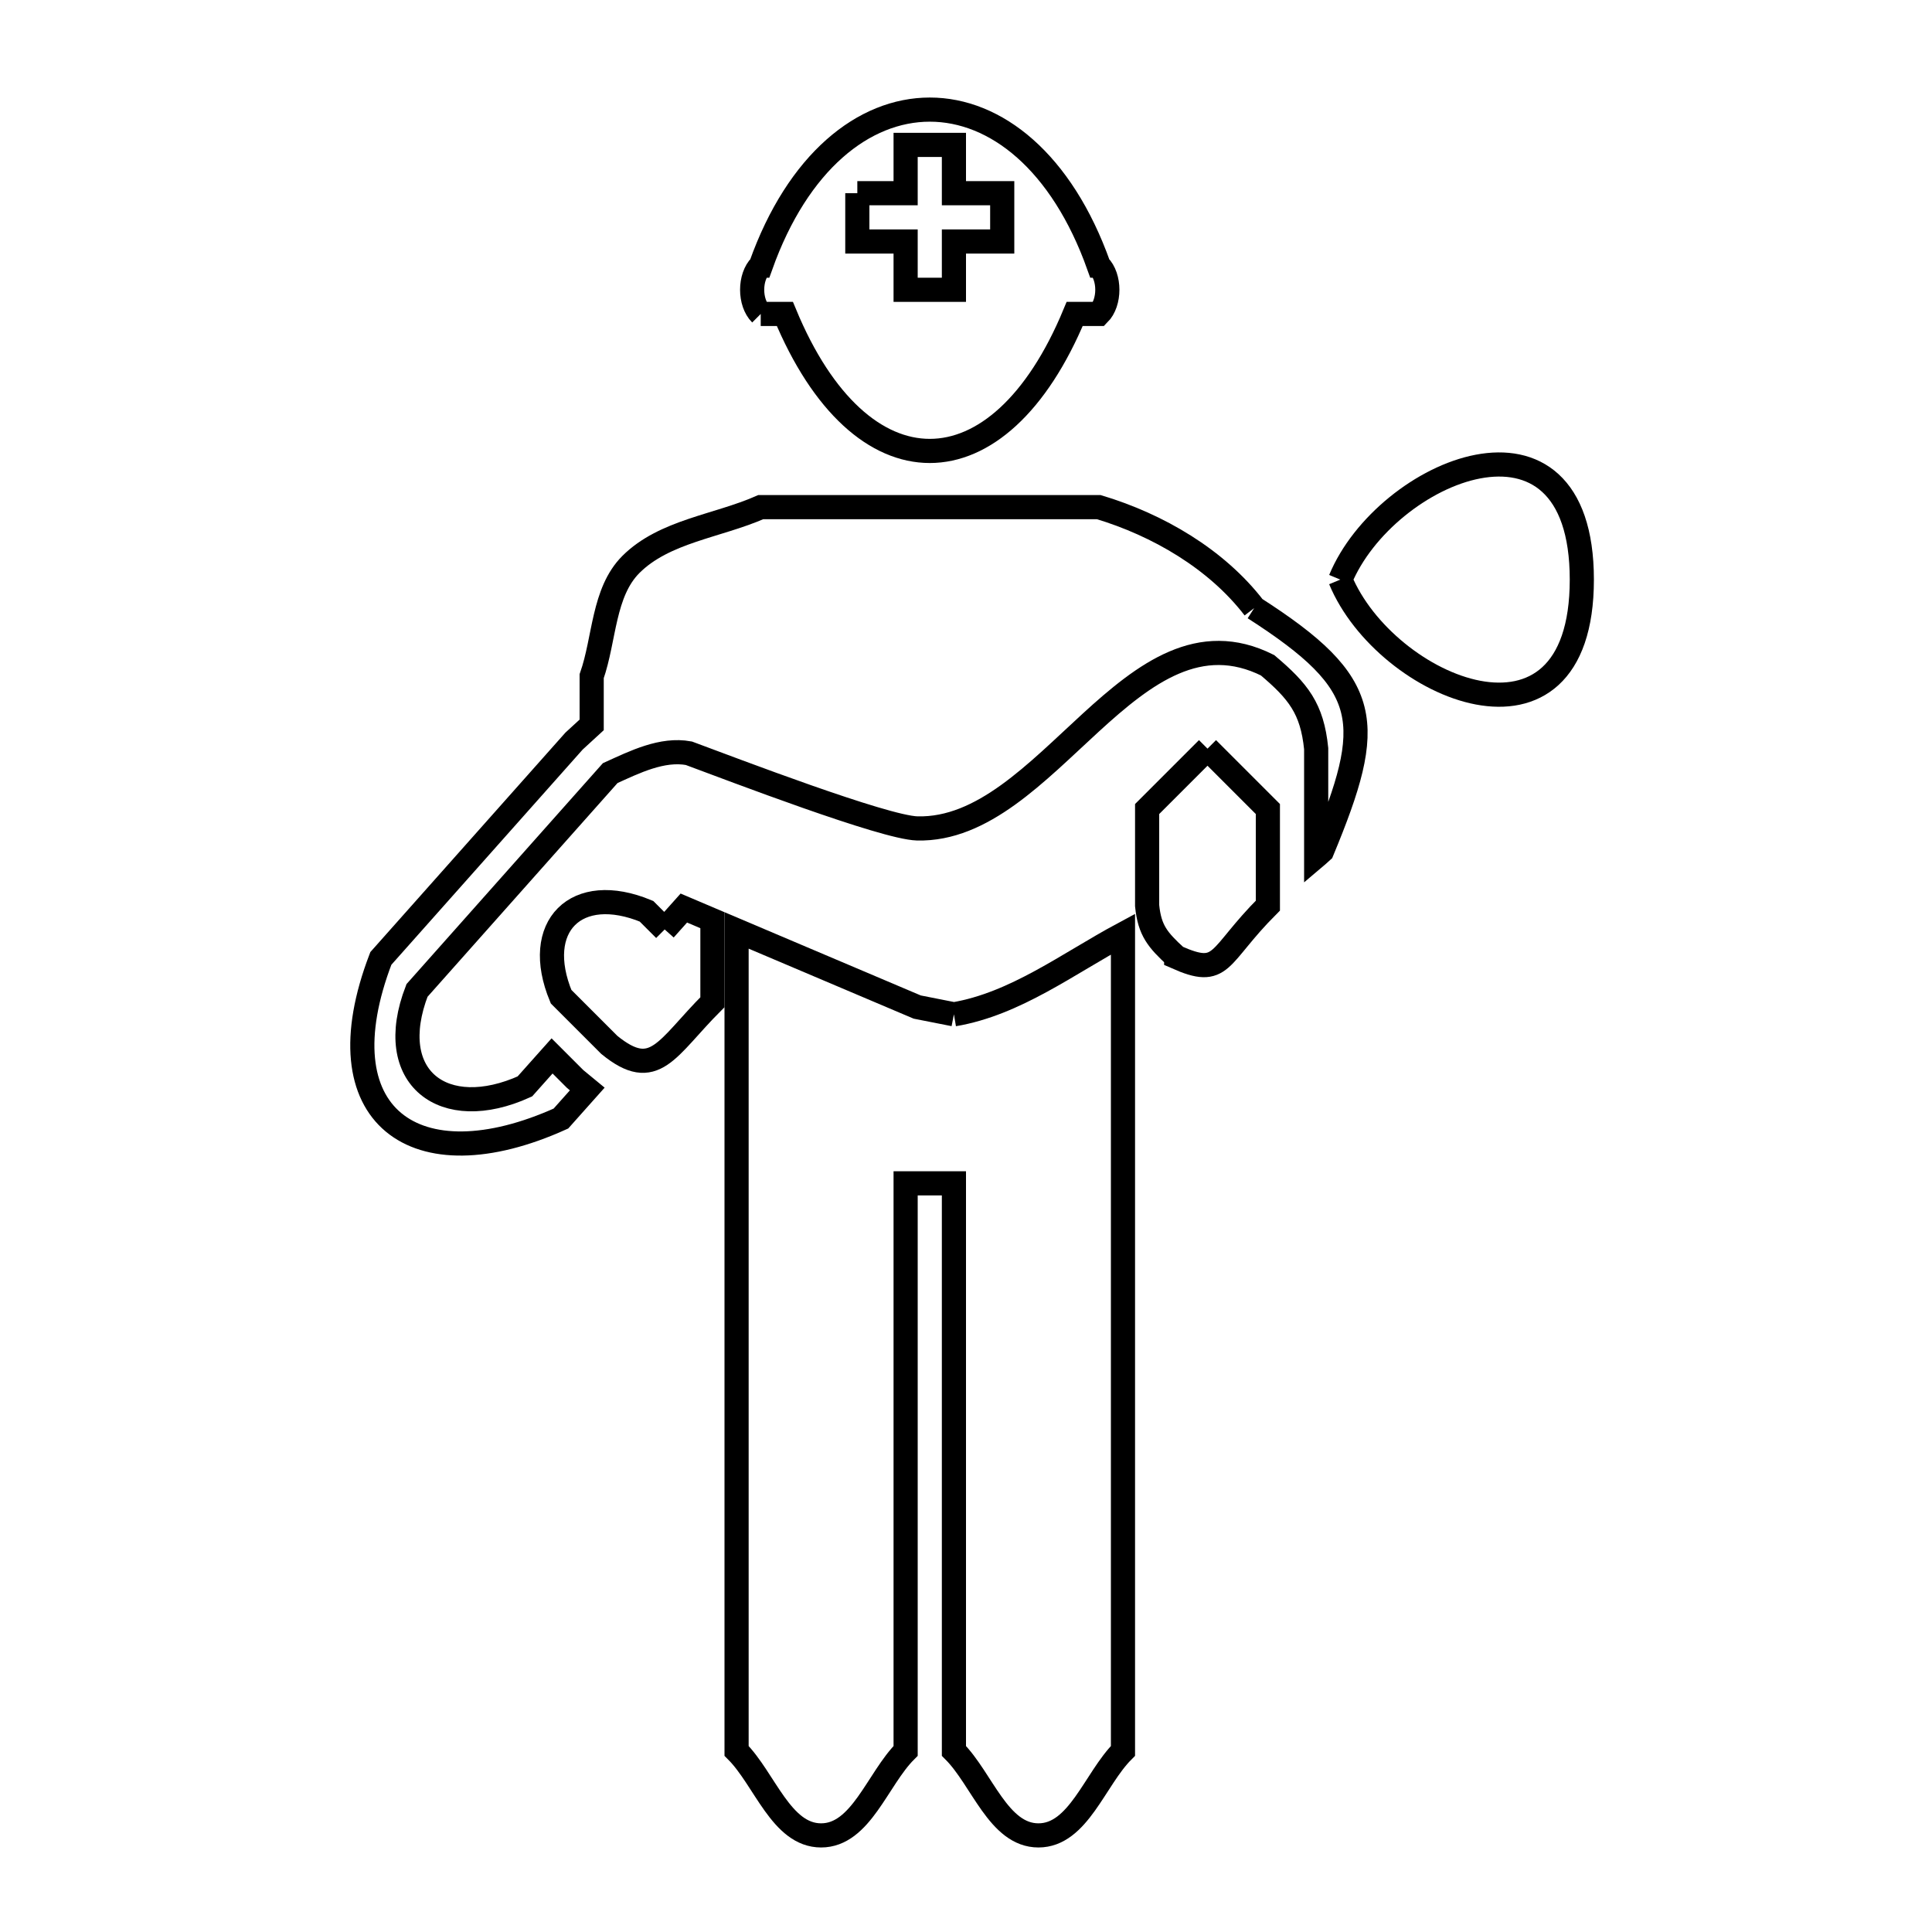 <svg xmlns="http://www.w3.org/2000/svg" viewBox="0.0 0.0 24.0 24.0" height="200px" width="200px"><path fill="none" stroke="black" stroke-width=".3" stroke-opacity="1.0"  filling="0" d="M10.65 2.4 L11.25 2.4 L11.25 1.8 L11.85 1.8 L11.85 2.4 L12.45 2.4 L12.45 3 L11.85 3 L11.85 3.6 L11.25 3.6 L11.25 3 L10.65 3 L10.65 2.4"></path>
<path fill="none" stroke="black" stroke-width=".3" stroke-opacity="1.0"  filling="0" d="M9.45 3.9 L9.45 3.9 C9.308 3.758 9.308 3.441 9.45 3.3 L9.451 3.3 C10.372 0.716 12.728 0.715 13.649 3.3 L13.65 3.3 C13.791 3.441 13.791 3.758 13.65 3.9 L13.35 3.9 C12.41 6.169 10.69 6.169 9.75 3.9 L9.45 3.9"></path>
<path fill="none" stroke="black" stroke-width=".3" stroke-opacity="1.0"  filling="0" d="M16.65 7.2 L16.65 7.2 C17.21 5.846 19.65 4.81 19.65 7.2 C19.65 9.589 17.211 8.555 16.65 7.2 L16.65 7.2"></path>
<path fill="none" stroke="black" stroke-width=".3" stroke-opacity="1.0"  filling="0" d="M15.58 7.554 L15.58 7.554 C17.057 8.502 17.088 8.967 16.423 10.572 L16.371 10.619 C16.364 10.624 16.357 10.629 16.35 10.635 L16.35 9.3 C16.3 8.801 16.127 8.586 15.746 8.264 L15.746 8.264 C14.063 7.422 13.022 10.332 11.394 10.291 C10.982 10.28 9.102 9.559 8.557 9.357 L8.557 9.357 C8.226 9.296 7.886 9.465 7.58 9.604 L5.18 12.304 C4.761 13.389 5.513 13.953 6.52 13.496 L6.858 13.117 L7.145 13.404 C7.195 13.445 7.245 13.487 7.295 13.528 L6.968 13.895 C5.153 14.715 3.981 13.861 4.731 11.906 L7.131 9.206 C7.204 9.139 7.277 9.072 7.35 9.005 L7.35 8.4 C7.512 7.937 7.491 7.359 7.837 7.012 C8.253 6.597 8.912 6.537 9.45 6.3 L13.65 6.3 C14.385 6.521 15.113 6.945 15.58 7.554 L15.58 7.554"></path>
<path fill="none" stroke="black" stroke-width=".3" stroke-opacity="1.0"  filling="0" d="M15 9.3 L15 9.3 C15.25 9.55 15.5 9.8 15.75 10.05 L15.75 11.25 C15.111 11.889 15.199 12.15 14.611 11.889 L14.611 11.888 C14.381 11.676 14.281 11.56 14.25 11.25 L14.25 10.05 C14.5 9.8 14.75 9.55 15 9.3 L15 9.3"></path>
<path fill="none" stroke="black" stroke-width=".3" stroke-opacity="1.0"  filling="0" d="M8.257 11.546 L8.495 11.28 L8.85 11.431 L8.85 12.45 C8.278 13.022 8.135 13.442 7.569 12.98 L6.97 12.381 C6.607 11.507 7.157 10.957 8.031 11.32 L8.257 11.546"></path>
<path fill="none" stroke="black" stroke-width=".3" stroke-opacity="1.0"  filling="0" d="M11.85 12.6 L11.85 12.6 C12.614 12.471 13.267 11.971 13.95 11.604 L13.95 16.677 L13.95 21.75 C13.6 22.1 13.395 22.8 12.9 22.8 C12.405 22.8 12.2 22.1 11.85 21.75 L11.85 14.7 L11.25 14.7 L11.25 21.75 C10.9 22.1 10.695 22.8 10.2 22.8 C9.705 22.8 9.5 22.1 9.15 21.75 L9.15 16.654 L9.15 11.558 L11.394 12.51 C11.546 12.54 11.698 12.57 11.85 12.6 L11.85 12.6"></path></svg>